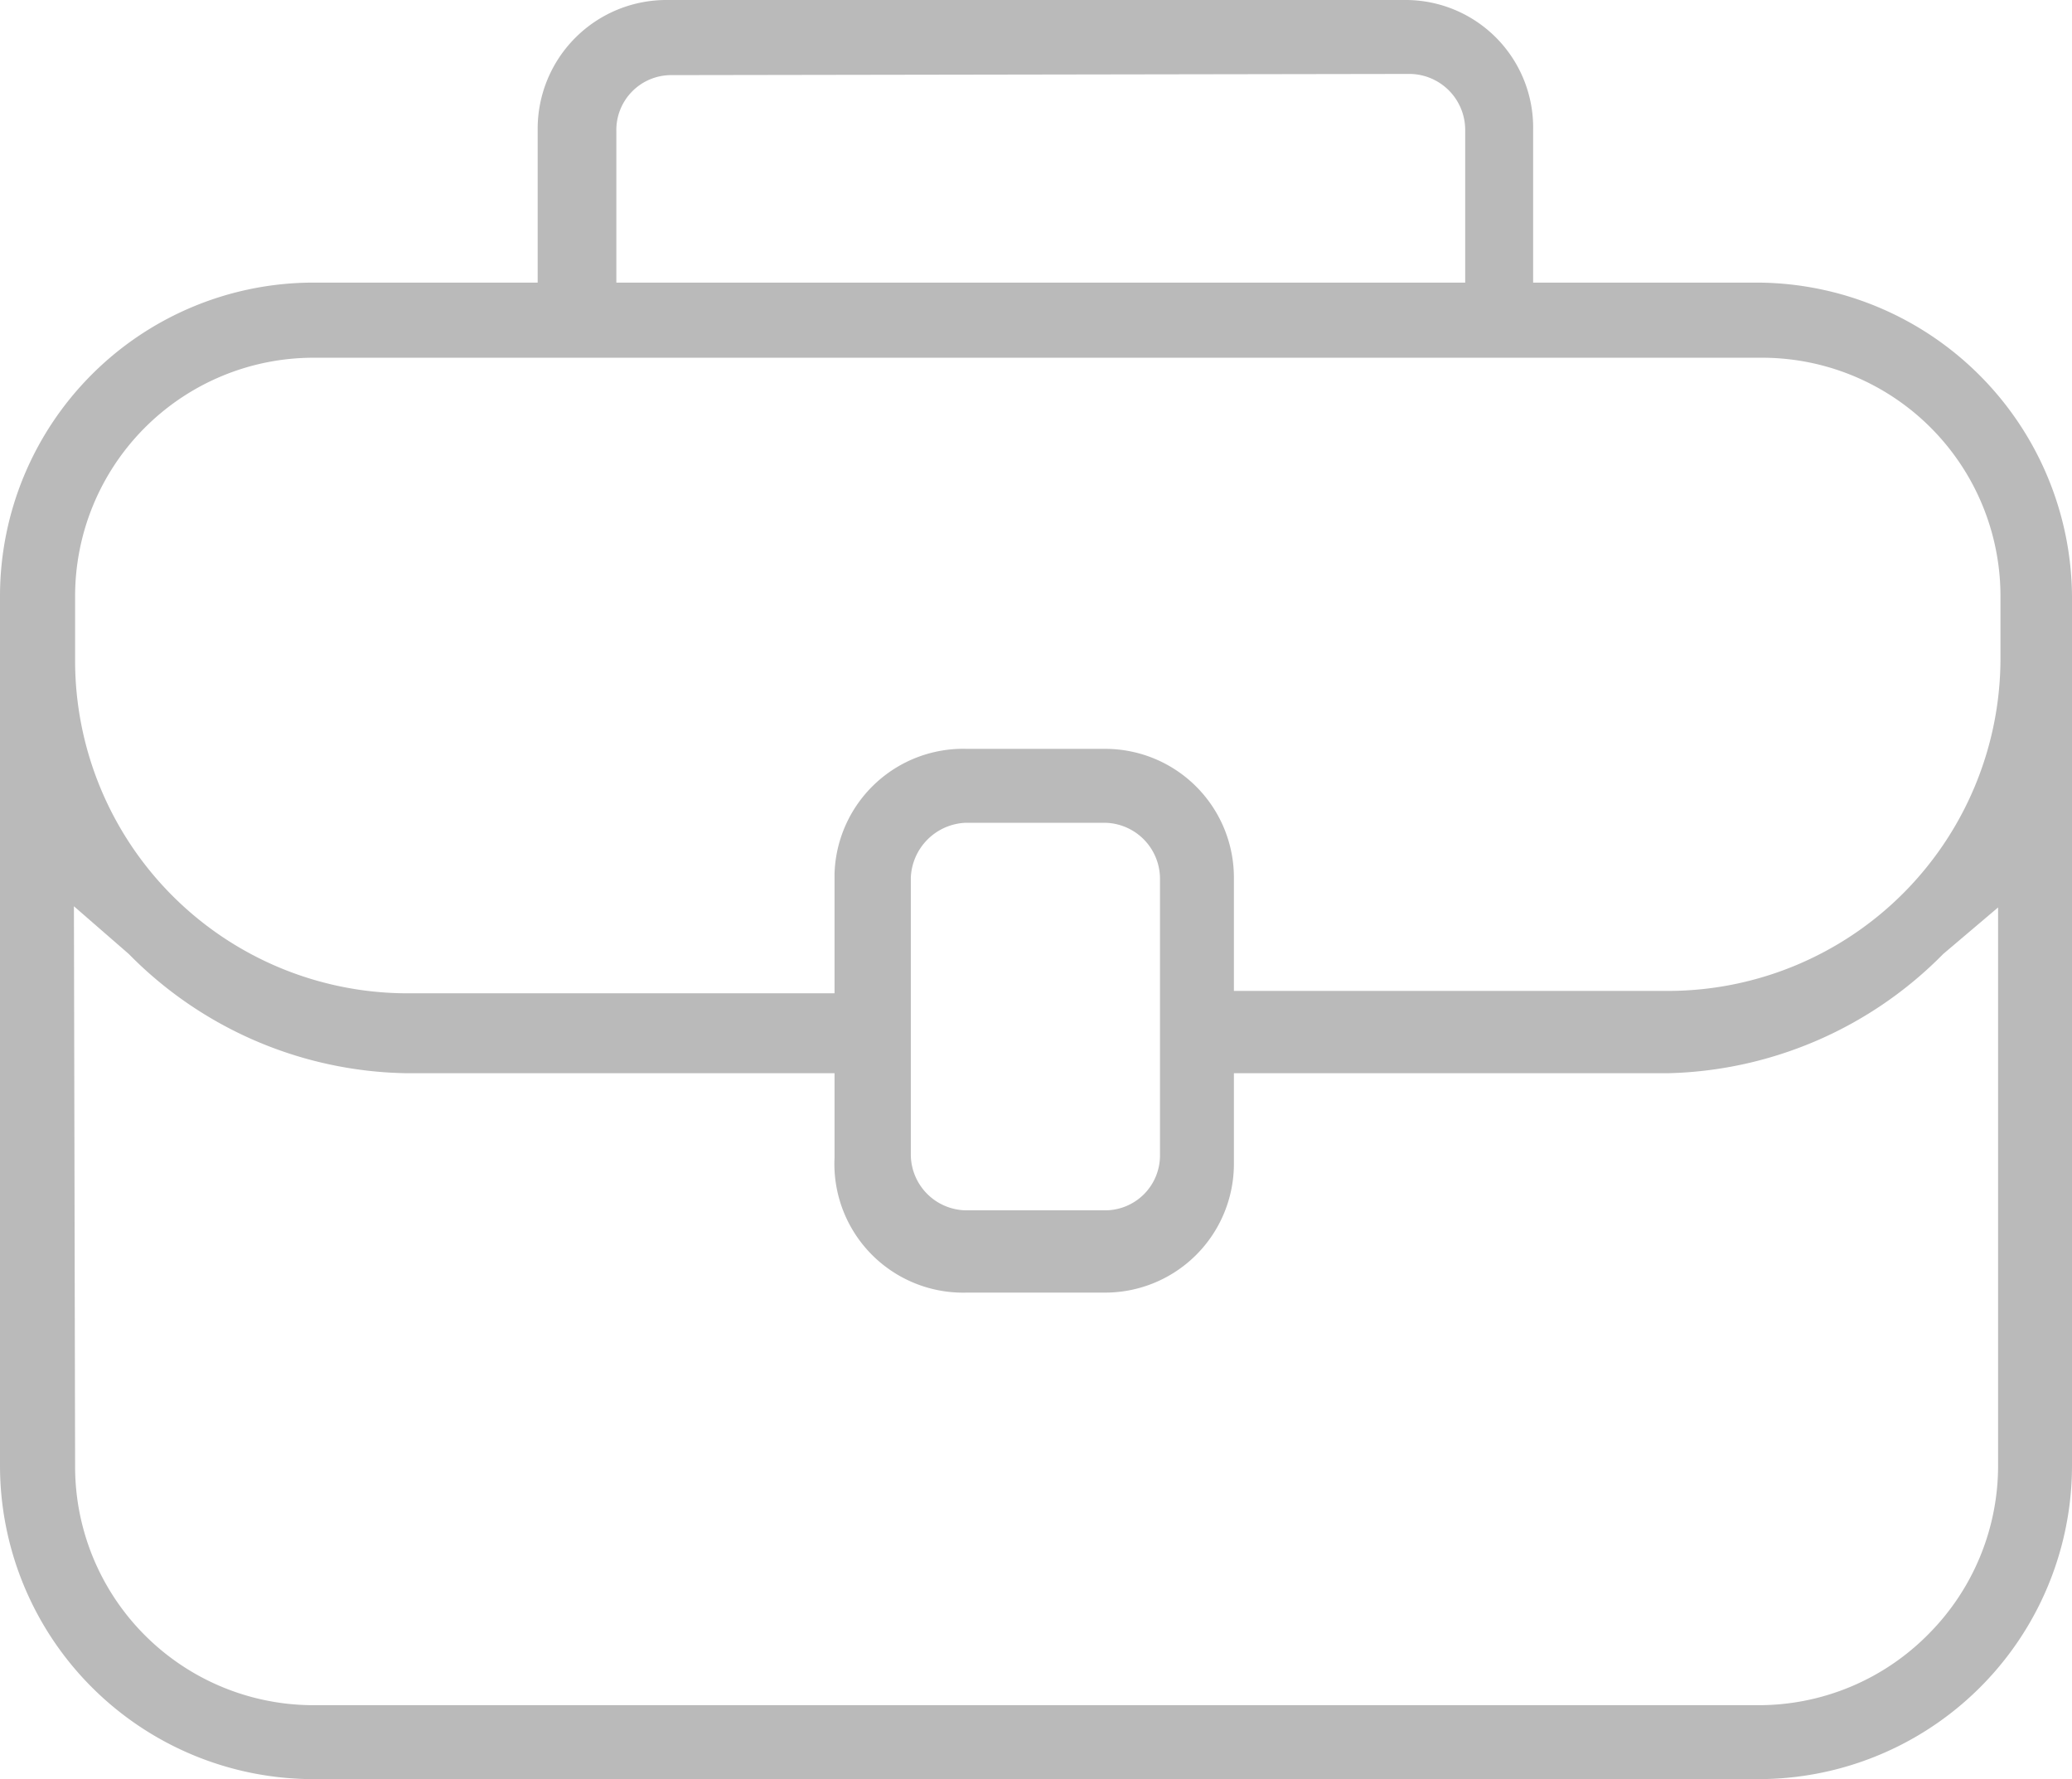 <svg xmlns="http://www.w3.org/2000/svg" viewBox="0 0 17.38 14.92"><defs><style>.cls-1{fill:#bababa;}</style></defs><g id="Layer_2" data-name="Layer 2"><g id="Layer_1-2" data-name="Layer 1"><path class="cls-1" d="M2.63,14.92A2.63,2.63,0,0,1,0,12.29V5A2.63,2.63,0,0,1,2.63,2.37H4.51V1.08A1.08,1.08,0,0,1,5.6,0h6.18a1.07,1.07,0,0,1,1.08,1.09V2.37h1.89A2.65,2.65,0,0,1,17.38,5v7.29a2.63,2.63,0,0,1-2.63,2.63Zm-2-2.62a2,2,0,0,0,2,2H14.75a2,2,0,0,0,1.43-.6,2,2,0,0,0,.58-1.42V7.61L16.3,8A3.35,3.35,0,0,1,14,9H10.35v.76a1.08,1.08,0,0,1-1.08,1.08H8.11A1.08,1.08,0,0,1,7,9.71V9H3.4A3.34,3.34,0,0,1,1.08,8L.62,7.6ZM8.1,6.9a.48.48,0,0,0-.46.46V9.69a.47.47,0,0,0,.46.46H9.27a.46.46,0,0,0,.46-.46V7.37a.47.47,0,0,0-.46-.47H8.1ZM2.63,3a2,2,0,0,0-2,2v.54A2.79,2.79,0,0,0,3.4,8.33H7v-1A1.08,1.08,0,0,1,8.11,6.28H9.27a1.08,1.08,0,0,1,1.08,1.09v.94H14a2.79,2.79,0,0,0,2.78-2.78V5a2,2,0,0,0-2-2Zm3-2.37a.46.46,0,0,0-.46.47V2.37h7.12V1.08a.47.47,0,0,0-.46-.46Z"/></g></g></svg>